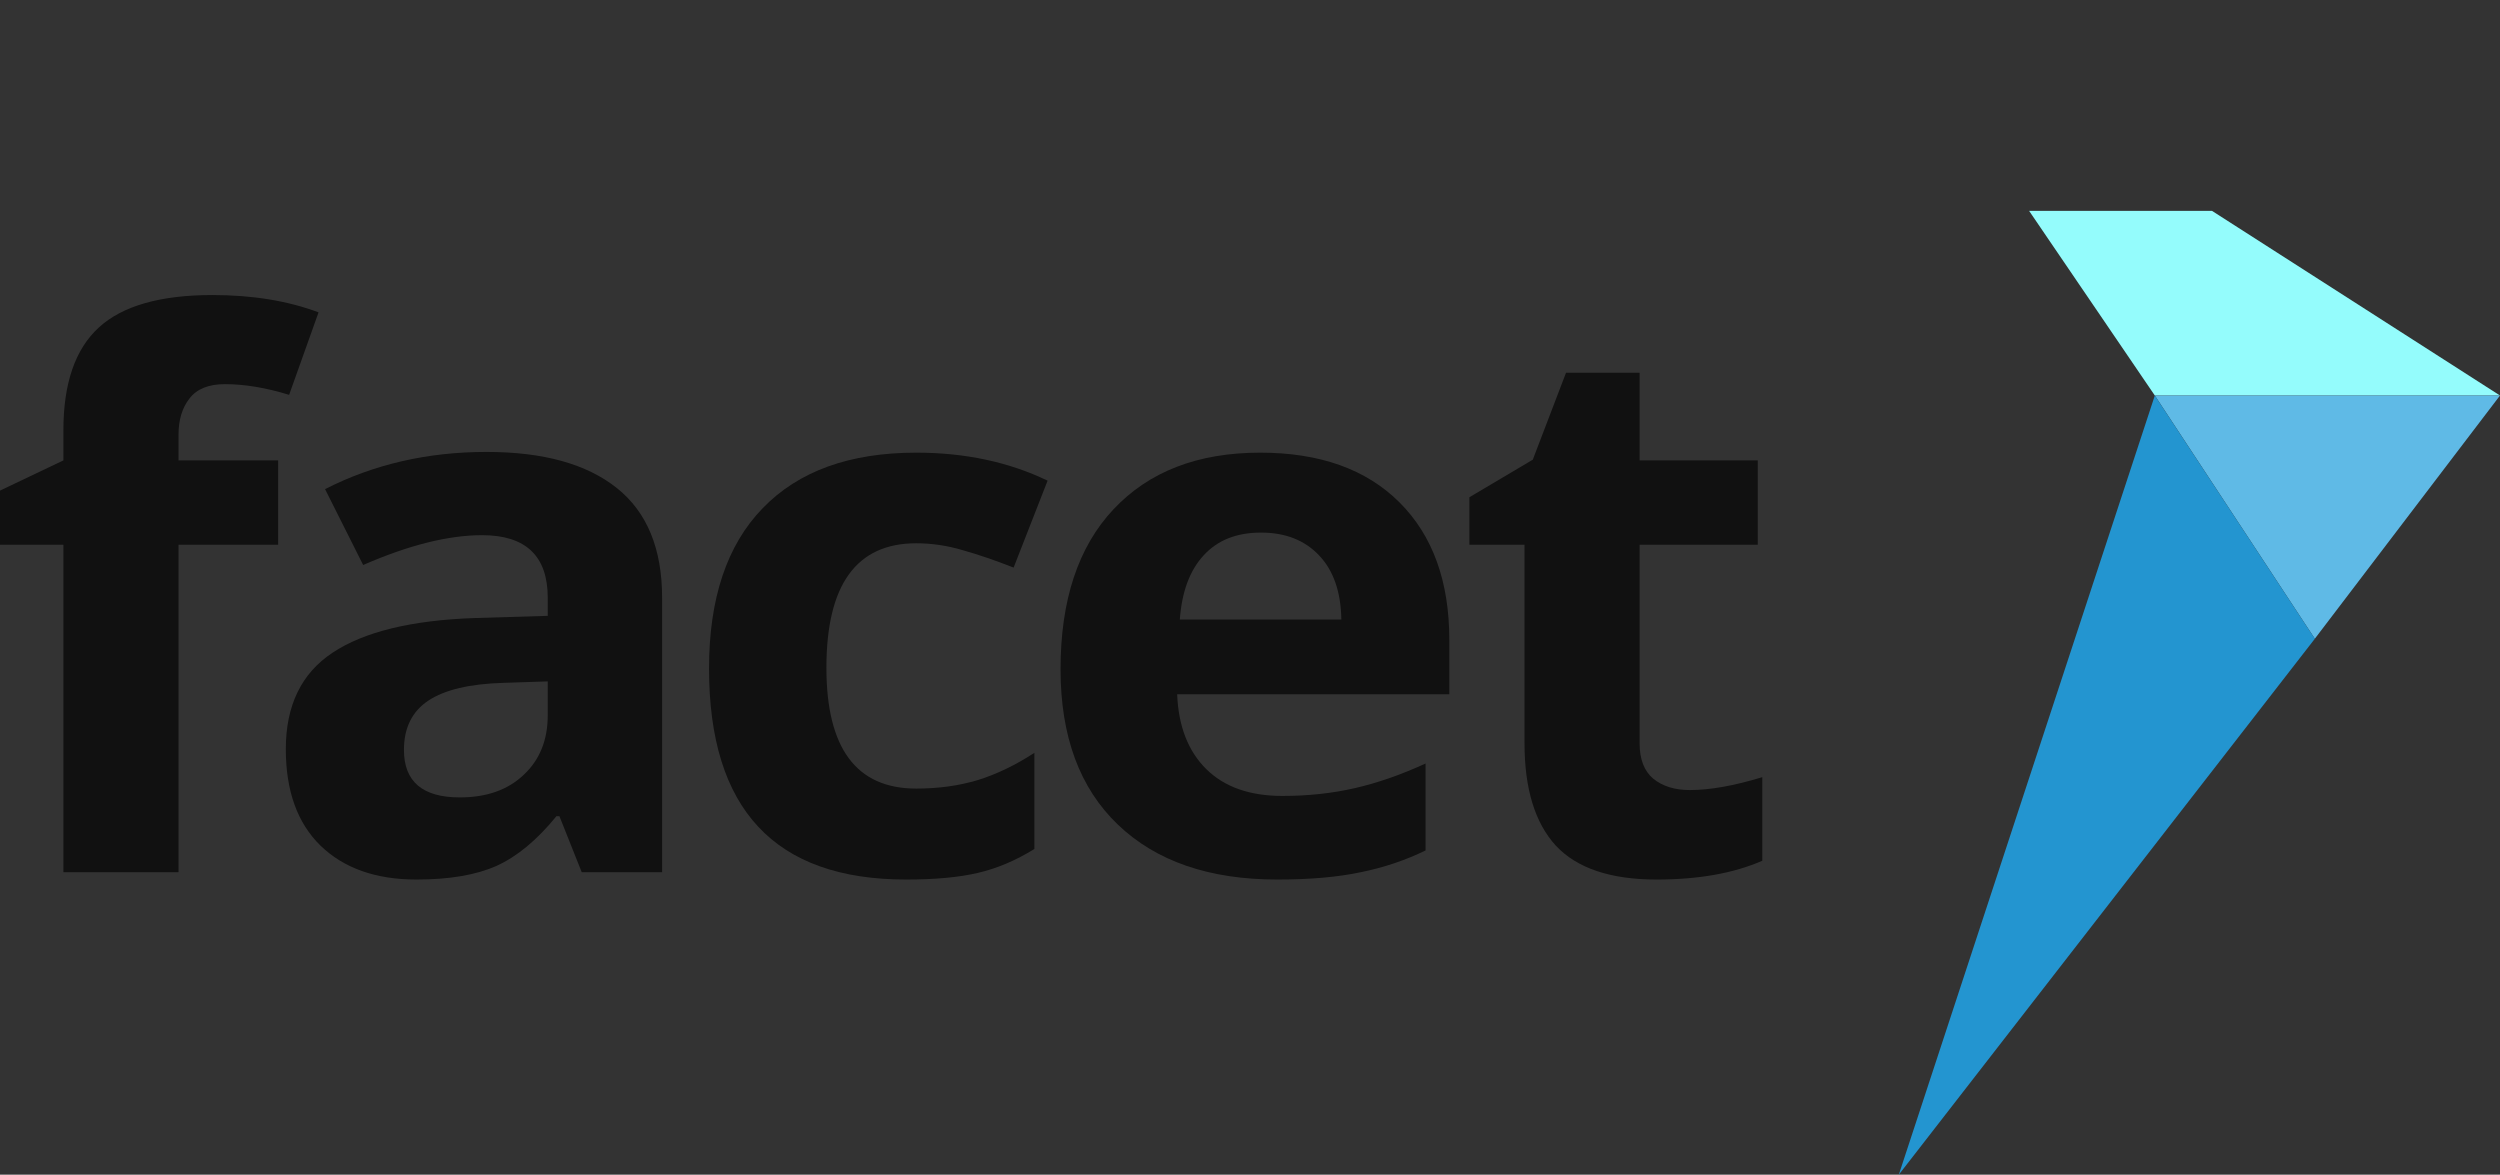 <svg width="83" height="39" viewBox="0 0 83 39" fill="none" xmlns="http://www.w3.org/2000/svg">
<rect x="0" y="0" width="83" height="39" fill="#333333" stroke="none"/>
<g clip-path="url(#clip0)">
<path d="M73.437 7H67.366L71.54 13.131H83L73.437 7Z" fill="#94FCFC"/>
<path d="M83 13.131H71.54L76.852 21.206L83 13.131Z" fill="#5FBAE6"/>
<path d="M76.853 21.206L71.54 13.131L63.04 39L76.853 21.206Z" fill="#2395D0"/>
<path d="M9.235 18.086H5.927V28.956H2.105V18.086H0V16.288L2.105 15.285V14.283C2.105 12.726 2.498 11.588 3.283 10.871C4.068 10.153 5.326 9.795 7.055 9.795C8.375 9.795 9.549 9.986 10.576 10.37L9.599 13.109C8.83 12.872 8.12 12.754 7.468 12.754C6.925 12.754 6.533 12.913 6.29 13.231C6.048 13.541 5.927 13.94 5.927 14.429V15.285H9.235V18.086Z" fill="#111111"/>
<path d="M19.313 28.956L18.573 27.098H18.473C17.83 27.889 17.166 28.439 16.481 28.749C15.804 29.05 14.919 29.201 13.824 29.201C12.479 29.201 11.418 28.826 10.642 28.076C9.873 27.326 9.489 26.258 9.489 24.872C9.489 23.421 10.007 22.353 11.043 21.668C12.087 20.976 13.657 20.592 15.754 20.519L18.185 20.446V19.846C18.185 18.461 17.458 17.768 16.005 17.768C14.885 17.768 13.569 18.098 12.057 18.758L10.792 16.239C12.404 15.416 14.192 15.004 16.155 15.004C18.035 15.004 19.476 15.403 20.478 16.202C21.481 17.001 21.982 18.216 21.982 19.846V28.956H19.313ZM18.185 22.622L16.706 22.671C15.595 22.704 14.768 22.899 14.225 23.258C13.682 23.617 13.411 24.163 13.411 24.897C13.411 25.948 14.029 26.474 15.265 26.474C16.151 26.474 16.857 26.226 17.383 25.728C17.918 25.231 18.185 24.571 18.185 23.747V22.622Z" fill="#111111"/>
<path d="M30.081 29.201C25.72 29.201 23.54 26.866 23.54 22.194C23.54 19.871 24.133 18.098 25.319 16.875C26.506 15.644 28.206 15.028 30.419 15.028C32.04 15.028 33.493 15.338 34.78 15.958L33.652 18.844C33.051 18.607 32.491 18.416 31.973 18.269C31.455 18.114 30.937 18.037 30.419 18.037C28.431 18.037 27.437 19.414 27.437 22.17C27.437 24.844 28.431 26.181 30.419 26.181C31.154 26.181 31.835 26.087 32.462 25.899C33.088 25.704 33.715 25.402 34.342 24.994V28.186C33.723 28.569 33.097 28.834 32.462 28.981C31.835 29.128 31.042 29.201 30.081 29.201Z" fill="#111111"/>
<path d="M41.864 17.682C41.054 17.682 40.419 17.935 39.959 18.44C39.5 18.938 39.237 19.647 39.17 20.568H44.533C44.517 19.647 44.27 18.938 43.794 18.44C43.318 17.935 42.675 17.682 41.864 17.682ZM42.403 29.201C40.147 29.201 38.385 28.594 37.115 27.379C35.845 26.164 35.21 24.444 35.21 22.219C35.21 19.928 35.795 18.159 36.965 16.912C38.142 15.656 39.767 15.028 41.839 15.028C43.819 15.028 45.36 15.579 46.463 16.679C47.566 17.78 48.117 19.3 48.117 21.241V23.05H39.082C39.124 24.11 39.446 24.938 40.047 25.533C40.649 26.128 41.492 26.425 42.578 26.425C43.422 26.425 44.22 26.34 44.972 26.168C45.724 25.997 46.509 25.724 47.328 25.349V28.235C46.659 28.561 45.945 28.802 45.185 28.956C44.425 29.119 43.497 29.201 42.403 29.201Z" fill="#111111"/>
<path d="M56.102 26.23C56.77 26.23 57.572 26.087 58.508 25.802V28.577C57.556 28.993 56.386 29.201 54.999 29.201C53.471 29.201 52.355 28.826 51.654 28.076C50.96 27.318 50.614 26.185 50.614 24.677V18.086H48.784V16.508L50.889 15.261L51.992 12.375H54.435V15.285H58.358V18.086H54.435V24.677C54.435 25.206 54.586 25.598 54.886 25.851C55.196 26.103 55.601 26.23 56.102 26.23Z" fill="#111111"/>
</g>
<defs>
<clipPath id="clip0">
<rect width="83" height="39" fill="white"/>
</clipPath>
</defs>
</svg>
